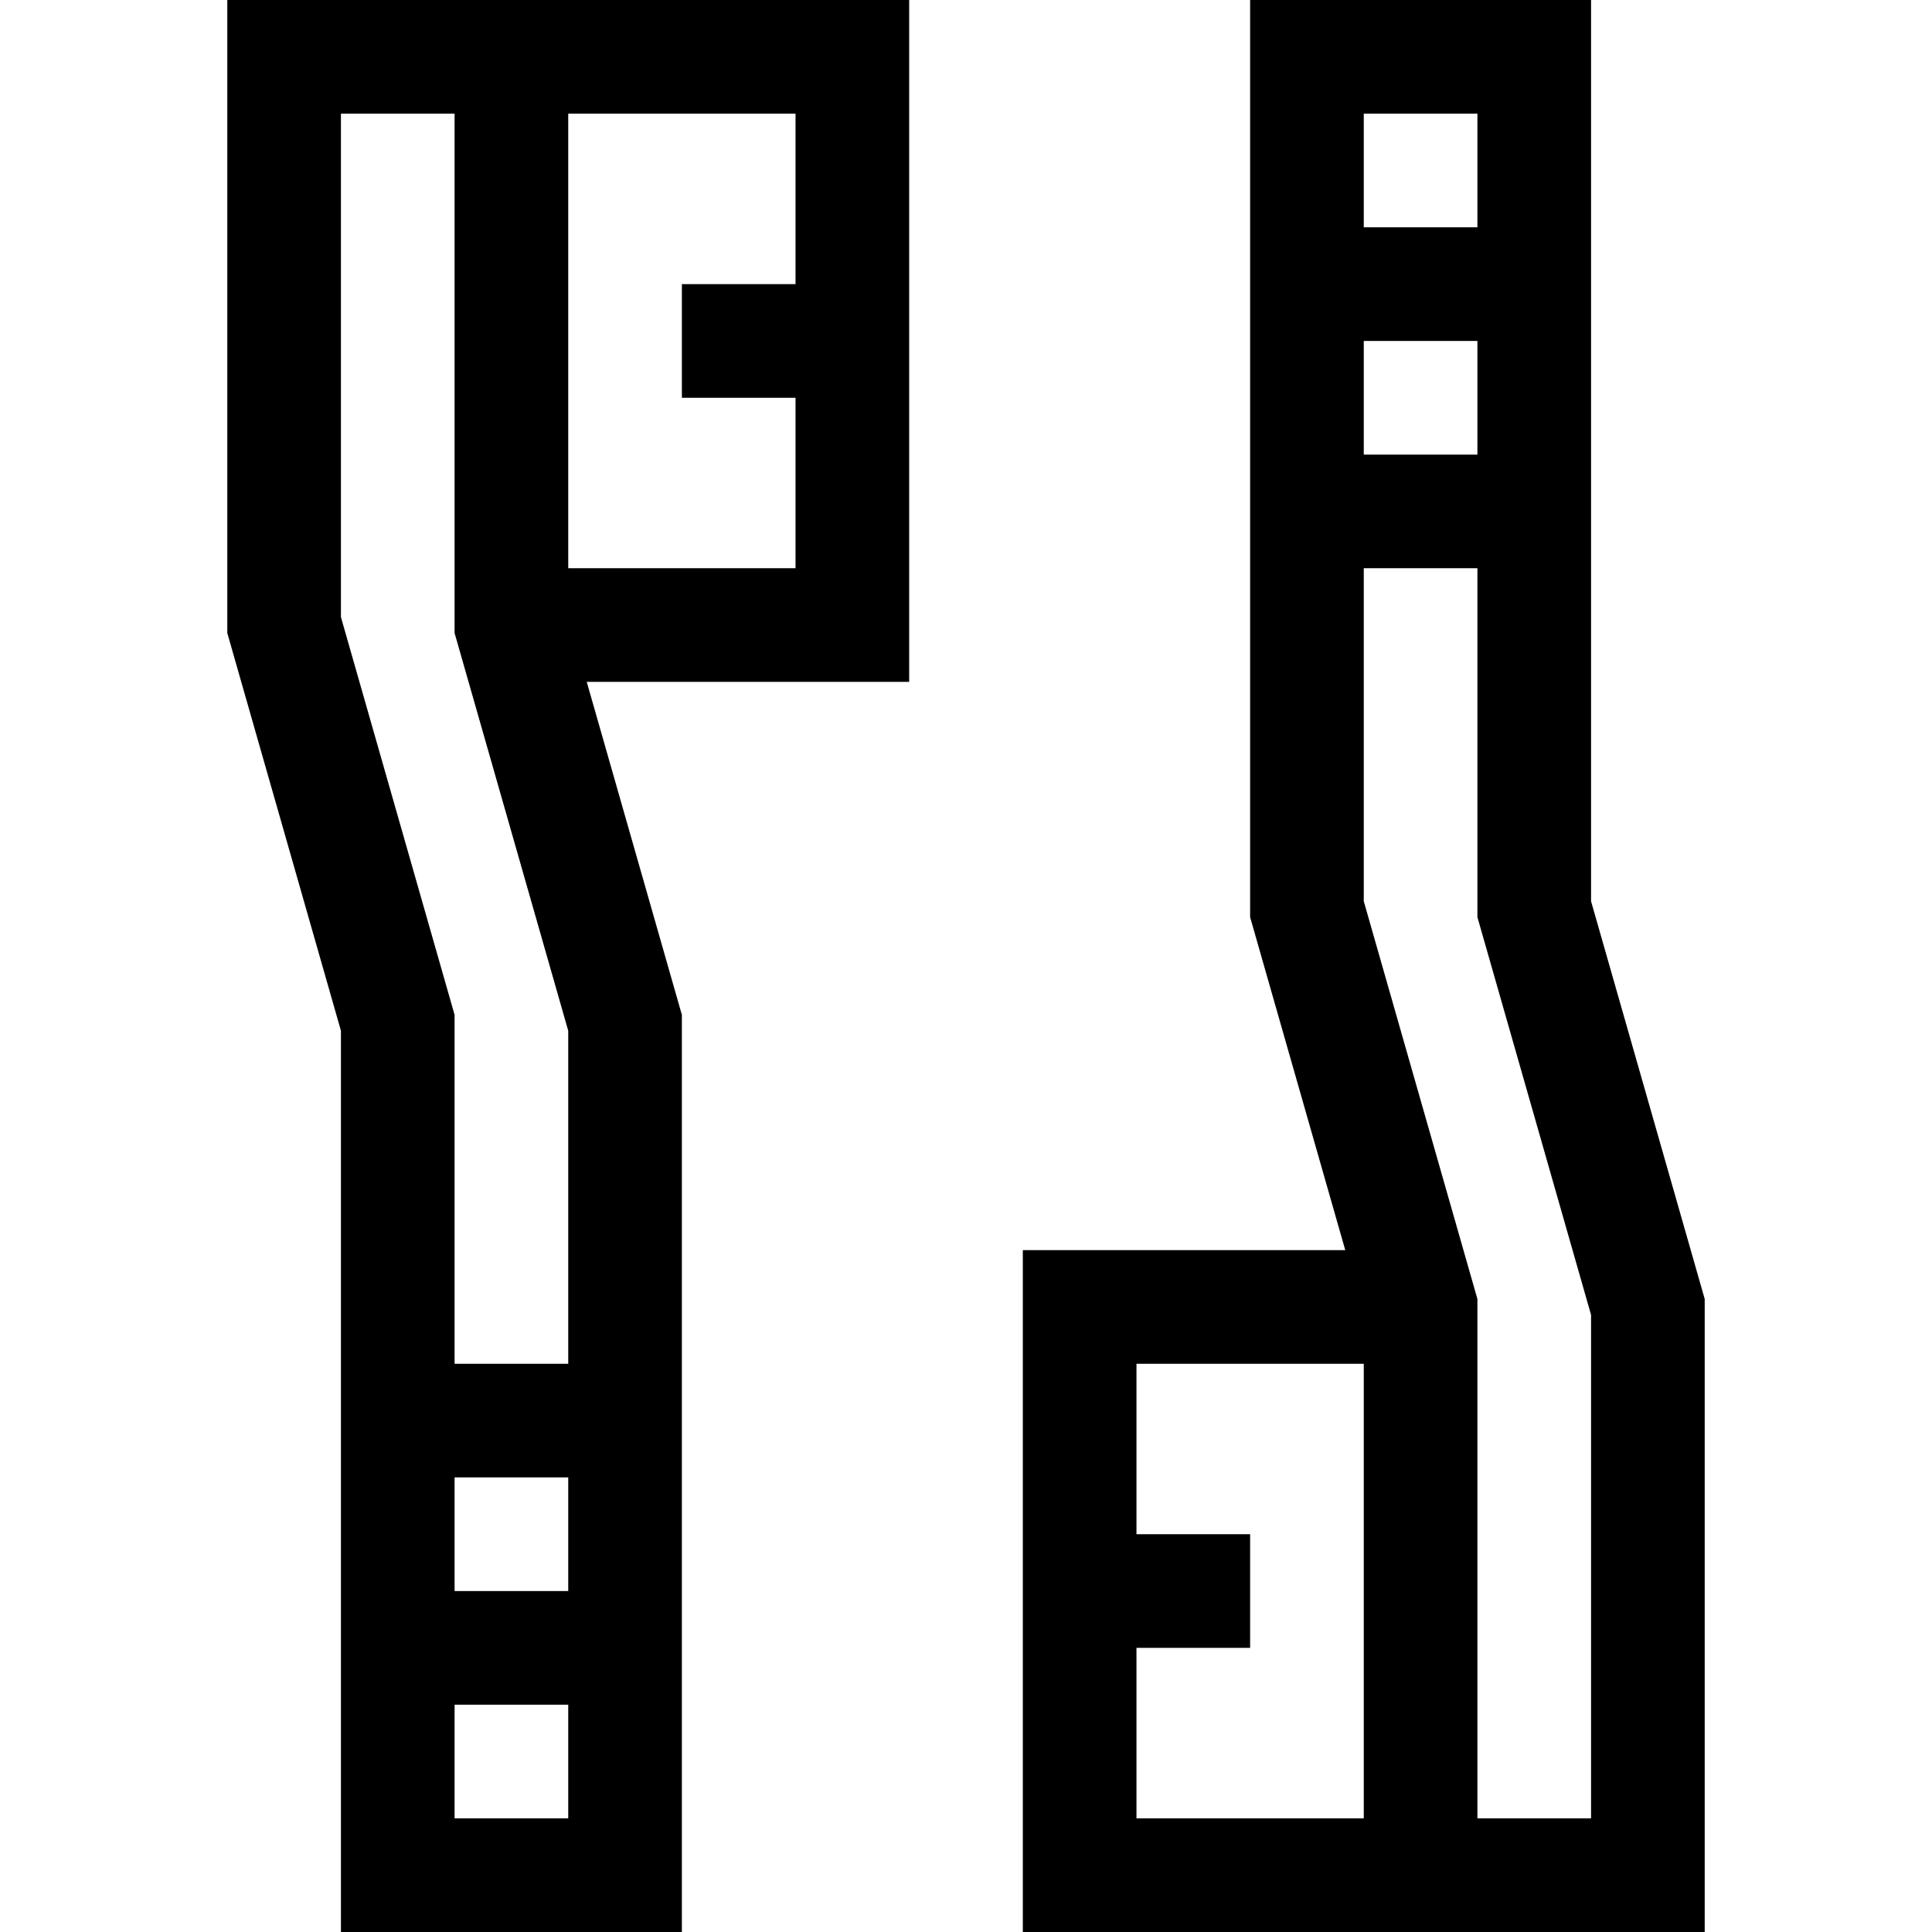 <svg id="Capa_1" enable-background="new 0 0 510 510" height="512" viewBox="0 0 510 510" width="512" xmlns="http://www.w3.org/2000/svg"><g id="XMLID_1537_"><path id="XMLID_1540_" d="m135 0h-75v167.101l30 105v237.899h90v-242.101l-25.114-87.899h85.114v-180h-90zm-45 30h30v137.101l30 105v87.899h-30v-92.101l-30-105zm30 360h30v30h-30zm0 90v-30h30v30zm90-450v45h-30v30h30v45h-60v-120z"/><path id="XMLID_1546_" d="m420 237.899v-237.899h-90v242.101l25.114 87.899h-85.114v180h90 15 75v-167.101zm-30-117.899h-30v-30h30zm0-90v30h-30v-30zm-90 450v-45h30v-30h-30v-45h60v120zm120 0h-30v-137.101l-30-105v-87.899h30v92.101l30 105z"/></g></svg>